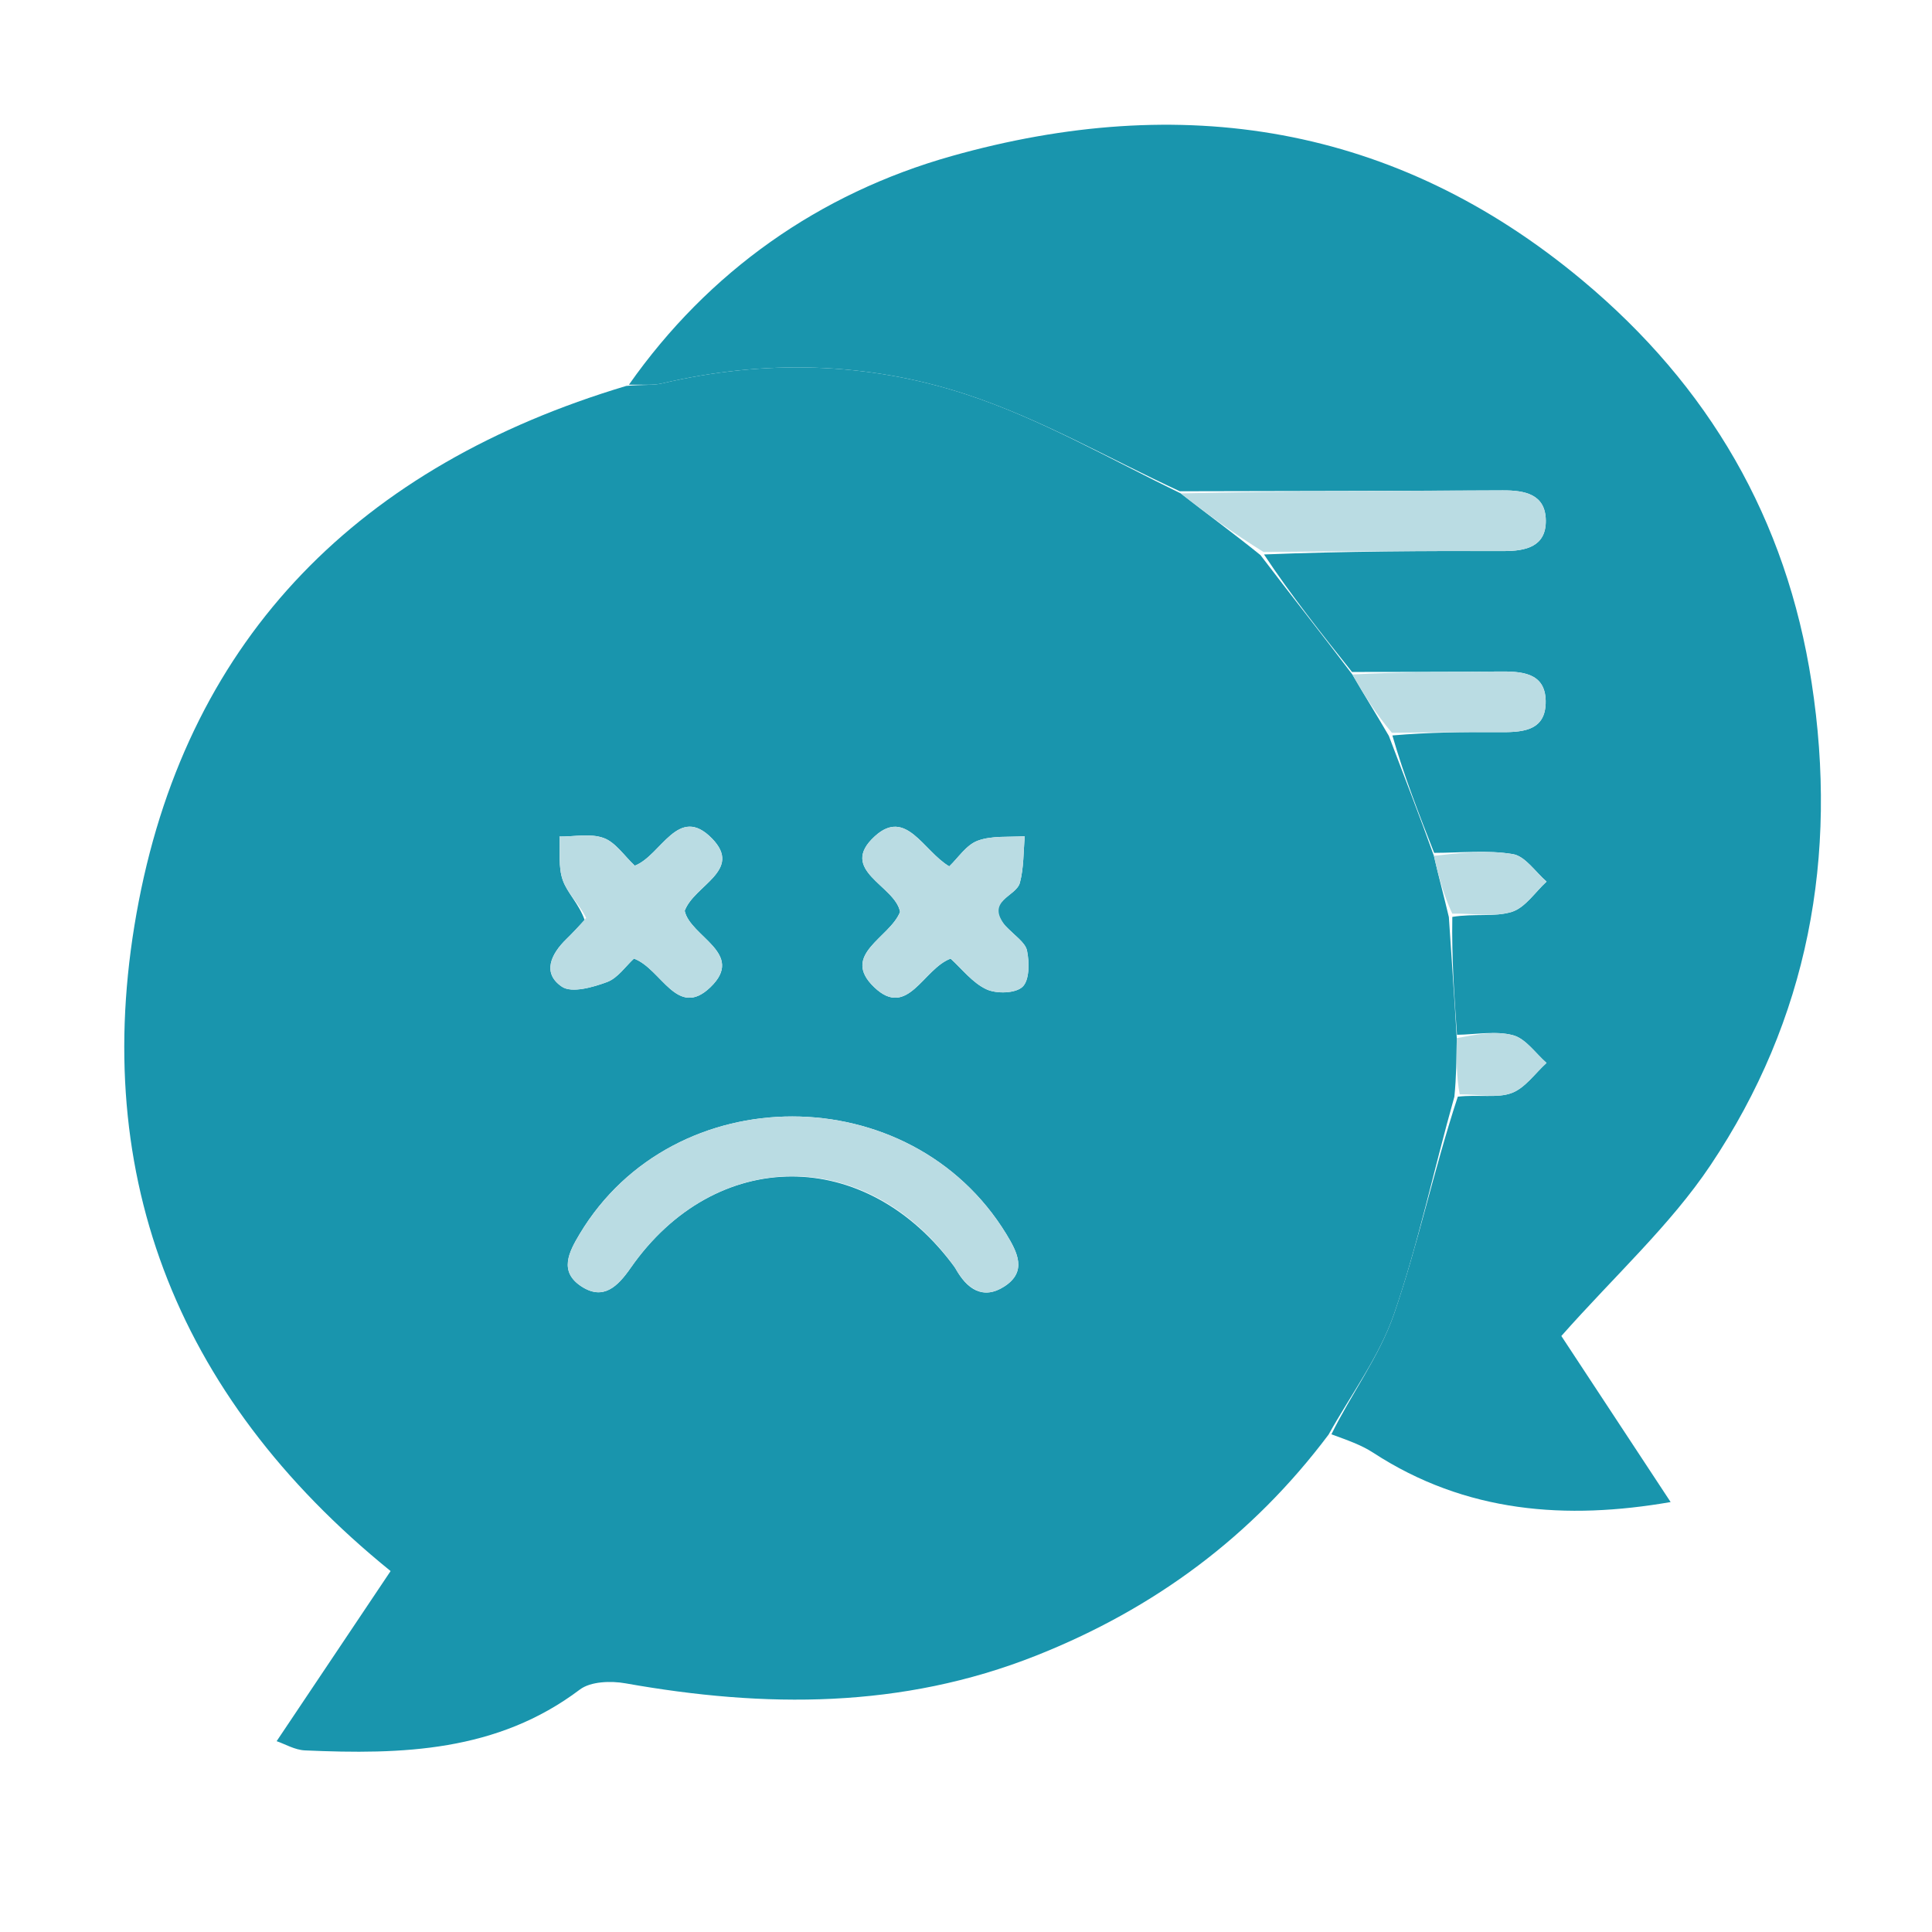 <svg version="1.1" id="Layer_1" xmlns="http://www.w3.org/2000/svg" xmlns:xlink="http://www.w3.org/1999/xlink" x="0px" y="0px"
	 width="100%" viewBox="0 0 256 256" enable-background="new 0 0 256 256" xml:space="preserve">
<path fill="transparent" opacity="1" stroke="none" 
	d="
M142,257 
	C94.667,257 47.833,257 1,257 
	C1,171.667 1,86.333 1,1 
	C86.333,1 171.667,1 257,1 
	C257,86.333 257,171.667 257,257 
	C218.833,257 180.667,257 142,257 
M82.203,51.275 
	C47.774,61.673 25.188,84.233 18.389,119.411 
	C11.594,154.572 22.829,184.736 51.757,208.174 
	C46.638,215.815 41.629,223.292 36.656,230.715 
	C37.761,231.091 39.066,231.878 40.404,231.937 
	C53.246,232.505 65.864,232.151 76.835,223.873 
	C78.268,222.792 80.943,222.705 82.884,223.05 
	C101.341,226.333 119.473,226.441 137.286,219.38 
	C152.969,213.163 165.924,203.566 176.797,190.011 
	C178.518,190.825 180.361,191.453 181.942,192.483 
	C194.238,200.496 207.586,201.418 221.368,199.03 
	C216.235,191.232 211.28,183.703 206.886,177.027 
	C214.039,168.952 221.328,162.34 226.643,154.405 
	C239.601,135.059 243.597,113.491 240.047,90.434 
	C236.707,68.74 226.44,51.145 209.671,37.144 
	C184.803,16.381 156.416,12.136 126.095,20.68 
	C108.529,25.63 93.877,35.982 82.203,51.275 
z"/>
<path fill="#1995ad" opacity="1" stroke="none" 
	d="
M176.041,190.096 
	C165.924,203.566 152.969,213.163 137.286,219.38 
	C119.473,226.441 101.341,226.333 82.884,223.05 
	C80.943,222.705 78.268,222.792 76.835,223.873 
	C65.864,232.151 53.246,232.505 40.404,231.937 
	C39.066,231.878 37.761,231.091 36.656,230.715 
	C41.629,223.292 46.638,215.815 51.757,208.174 
	C22.829,184.736 11.594,154.572 18.389,119.411 
	C25.188,84.233 47.774,61.673 82.991,51.134 
	C85.104,50.939 86.478,51.097 87.745,50.799 
	C101.288,47.613 114.917,47.967 127.953,52.231 
	C137.764,55.439 146.894,60.73 156.454,65.379 
	C160.041,68.186 163.5,70.707 167.022,73.557 
	C171.107,78.937 175.129,83.988 179.194,89.374 
	C180.815,92.192 182.391,94.675 184.031,97.511 
	C186.073,102.912 188.053,107.96 190,113.4 
	C190.638,116.224 191.308,118.657 191.982,121.522 
	C192.345,127.009 192.704,132.062 193.03,137.552 
	C192.987,140.328 192.977,142.668 192.714,145.314 
	C189.943,155.134 187.923,164.82 184.721,174.098 
	C182.769,179.755 178.996,184.784 176.041,190.096 
M126.609,168.061 
	C128.071,170.778 130.236,172.311 133.095,170.454 
	C136.121,168.49 134.826,165.949 133.328,163.501 
	C120.642,142.755 89.277,142.746 76.823,163.489 
	C75.359,165.927 74.035,168.504 77.05,170.464 
	C79.945,172.346 81.837,170.483 83.557,168.014 
	C94.744,151.959 114.781,151.727 126.609,168.061 
M77.478,121.932 
	C76.667,122.769 75.878,123.629 75.042,124.441 
	C73.006,126.418 71.802,128.951 74.458,130.745 
	C75.759,131.623 78.561,130.822 80.44,130.125 
	C81.86,129.598 82.895,128.031 84.002,127.018 
	C87.655,128.377 89.717,135.054 94.126,130.818 
	C98.819,126.309 91.462,124.136 90.725,120.69 
	C91.968,117.284 98.484,115.352 94.343,111.103 
	C89.856,106.499 87.611,113.373 84.112,114.707 
	C82.702,113.387 81.564,111.614 79.99,111.04 
	C78.245,110.404 76.101,110.864 74.131,110.847 
	C74.24,112.787 73.948,114.868 74.571,116.626 
	C75.185,118.358 76.724,119.762 77.478,121.932 
M133.019,122.471 
	C130.492,119.339 134.637,118.842 135.139,116.969 
	C135.669,114.995 135.598,112.86 135.789,110.796 
	C133.693,110.953 131.443,110.697 129.548,111.4 
	C128.031,111.962 126.947,113.69 125.779,114.798 
	C122.326,112.749 120.06,107.029 115.917,110.808 
	C110.961,115.33 118.652,117.339 119.262,120.833 
	C117.911,124.284 111.303,126.482 115.846,130.821 
	C120.271,135.047 122.319,128.368 125.959,127.025 
	C127.449,128.365 128.841,130.213 130.693,131.081 
	C132.028,131.708 134.552,131.642 135.488,130.761 
	C136.418,129.885 136.41,127.525 136.086,125.968 
	C135.852,124.847 134.422,123.976 133.019,122.471 
z"/>
<path fill="#1995ad" opacity="1" stroke="none" 
	d="
M176.419,190.053 
	C178.996,184.784 182.769,179.755 184.721,174.098 
	C187.923,164.82 189.943,155.134 193.167,145.314 
	C196.028,145.004 198.381,145.537 200.283,144.839 
	C202.078,144.18 203.397,142.226 204.925,140.842 
	C203.457,139.564 202.166,137.619 200.478,137.171 
	C198.164,136.558 195.549,137.081 193.062,137.116 
	C192.704,132.062 192.345,127.009 192.439,121.493 
	C195.383,121.02 198.037,121.535 200.313,120.829 
	C202.095,120.277 203.407,118.211 204.929,116.817 
	C203.451,115.546 202.111,113.452 200.466,113.176 
	C197.074,112.606 193.52,113.007 190.033,113.008 
	C188.053,107.96 186.073,102.912 184.498,97.452 
	C189.379,97.029 193.856,96.992 198.333,97.017 
	C201.44,97.034 204.89,97.069 204.811,92.863 
	C204.74,89.058 201.525,88.95 198.55,88.978 
	C192.084,89.039 185.617,89.023 179.15,89.039 
	C175.129,83.988 171.107,78.937 167.487,73.469 
	C178.338,73.036 188.788,72.995 199.237,73.018 
	C202.176,73.025 204.881,72.43 204.828,68.944 
	C204.776,65.474 202.041,64.964 199.12,64.979 
	C184.856,65.05 170.591,65.061 156.327,65.094 
	C146.894,60.73 137.764,55.439 127.953,52.231 
	C114.917,47.967 101.288,47.613 87.745,50.799 
	C86.478,51.097 85.104,50.939 83.338,50.973 
	C93.877,35.982 108.529,25.63 126.095,20.68 
	C156.416,12.136 184.803,16.381 209.671,37.144 
	C226.44,51.145 236.707,68.74 240.047,90.434 
	C243.597,113.491 239.601,135.059 226.643,154.405 
	C221.328,162.34 214.039,168.952 206.886,177.027 
	C211.28,183.703 216.235,191.232 221.368,199.03 
	C207.586,201.418 194.238,200.496 181.942,192.483 
	C180.361,191.453 178.518,190.825 176.419,190.053 
z"/>
<path fill="#badce3" opacity="1" stroke="none" 
	d="
M126.401,167.754 
	C114.781,151.727 94.744,151.959 83.557,168.014 
	C81.837,170.483 79.945,172.346 77.05,170.464 
	C74.035,168.504 75.359,165.927 76.823,163.489 
	C89.277,142.746 120.642,142.755 133.328,163.501 
	C134.826,165.949 136.121,168.49 133.095,170.454 
	C130.236,172.311 128.071,170.778 126.401,167.754 
z"/>
<path fill="#badce3" opacity="1" stroke="none" 
	d="
M77.668,121.621 
	C76.724,119.762 75.185,118.358 74.571,116.626 
	C73.948,114.868 74.24,112.787 74.131,110.847 
	C76.101,110.864 78.245,110.404 79.99,111.04 
	C81.564,111.614 82.702,113.387 84.112,114.707 
	C87.611,113.373 89.856,106.499 94.343,111.103 
	C98.484,115.352 91.968,117.284 90.725,120.69 
	C91.462,124.136 98.819,126.309 94.126,130.818 
	C89.717,135.054 87.655,128.377 84.002,127.018 
	C82.895,128.031 81.86,129.598 80.44,130.125 
	C78.561,130.822 75.759,131.623 74.458,130.745 
	C71.802,128.951 73.006,126.418 75.042,124.441 
	C75.878,123.629 76.667,122.769 77.668,121.621 
z"/>
<path fill="#badce3" opacity="1" stroke="none" 
	d="
M133.272,122.733 
	C134.422,123.976 135.852,124.847 136.086,125.968 
	C136.41,127.525 136.418,129.885 135.488,130.761 
	C134.552,131.642 132.028,131.708 130.693,131.081 
	C128.841,130.213 127.449,128.365 125.959,127.025 
	C122.319,128.368 120.271,135.047 115.846,130.821 
	C111.303,126.482 117.911,124.284 119.262,120.833 
	C118.652,117.339 110.961,115.33 115.917,110.808 
	C120.06,107.029 122.326,112.749 125.779,114.798 
	C126.947,113.69 128.031,111.962 129.548,111.4 
	C131.443,110.697 133.693,110.953 135.789,110.796 
	C135.598,112.86 135.669,114.995 135.139,116.969 
	C134.637,118.842 130.492,119.339 133.272,122.733 
z"/>
<path fill="#badce3" opacity="1" stroke="none" 
	d="
M156.454,65.379 
	C170.591,65.061 184.856,65.05 199.12,64.979 
	C202.041,64.964 204.776,65.474 204.828,68.944 
	C204.881,72.43 202.176,73.025 199.237,73.018 
	C188.788,72.995 178.338,73.036 167.424,73.14 
	C163.5,70.707 160.041,68.186 156.454,65.379 
z"/>
<path fill="#badce3" opacity="1" stroke="none" 
	d="
M179.194,89.374 
	C185.617,89.023 192.084,89.039 198.55,88.978 
	C201.525,88.95 204.74,89.058 204.811,92.863 
	C204.89,97.069 201.44,97.034 198.333,97.017 
	C193.856,96.992 189.379,97.029 184.435,97.099 
	C182.391,94.675 180.815,92.192 179.194,89.374 
z"/>
<path fill="#badce3" opacity="1" stroke="none" 
	d="
M190,113.4 
	C193.52,113.007 197.074,112.606 200.466,113.176 
	C202.111,113.452 203.451,115.546 204.929,116.817 
	C203.407,118.211 202.095,120.277 200.313,120.829 
	C198.037,121.535 195.383,121.02 192.435,121.06 
	C191.308,118.657 190.638,116.224 190,113.4 
z"/>
<path fill="#badce3" opacity="1" stroke="none" 
	d="
M193.03,137.552 
	C195.549,137.081 198.164,136.558 200.478,137.171 
	C202.166,137.619 203.457,139.564 204.925,140.842 
	C203.397,142.226 202.078,144.18 200.283,144.839 
	C198.381,145.537 196.028,145.004 193.419,145.008 
	C192.977,142.668 192.987,140.328 193.03,137.552 
z"/>
</svg>